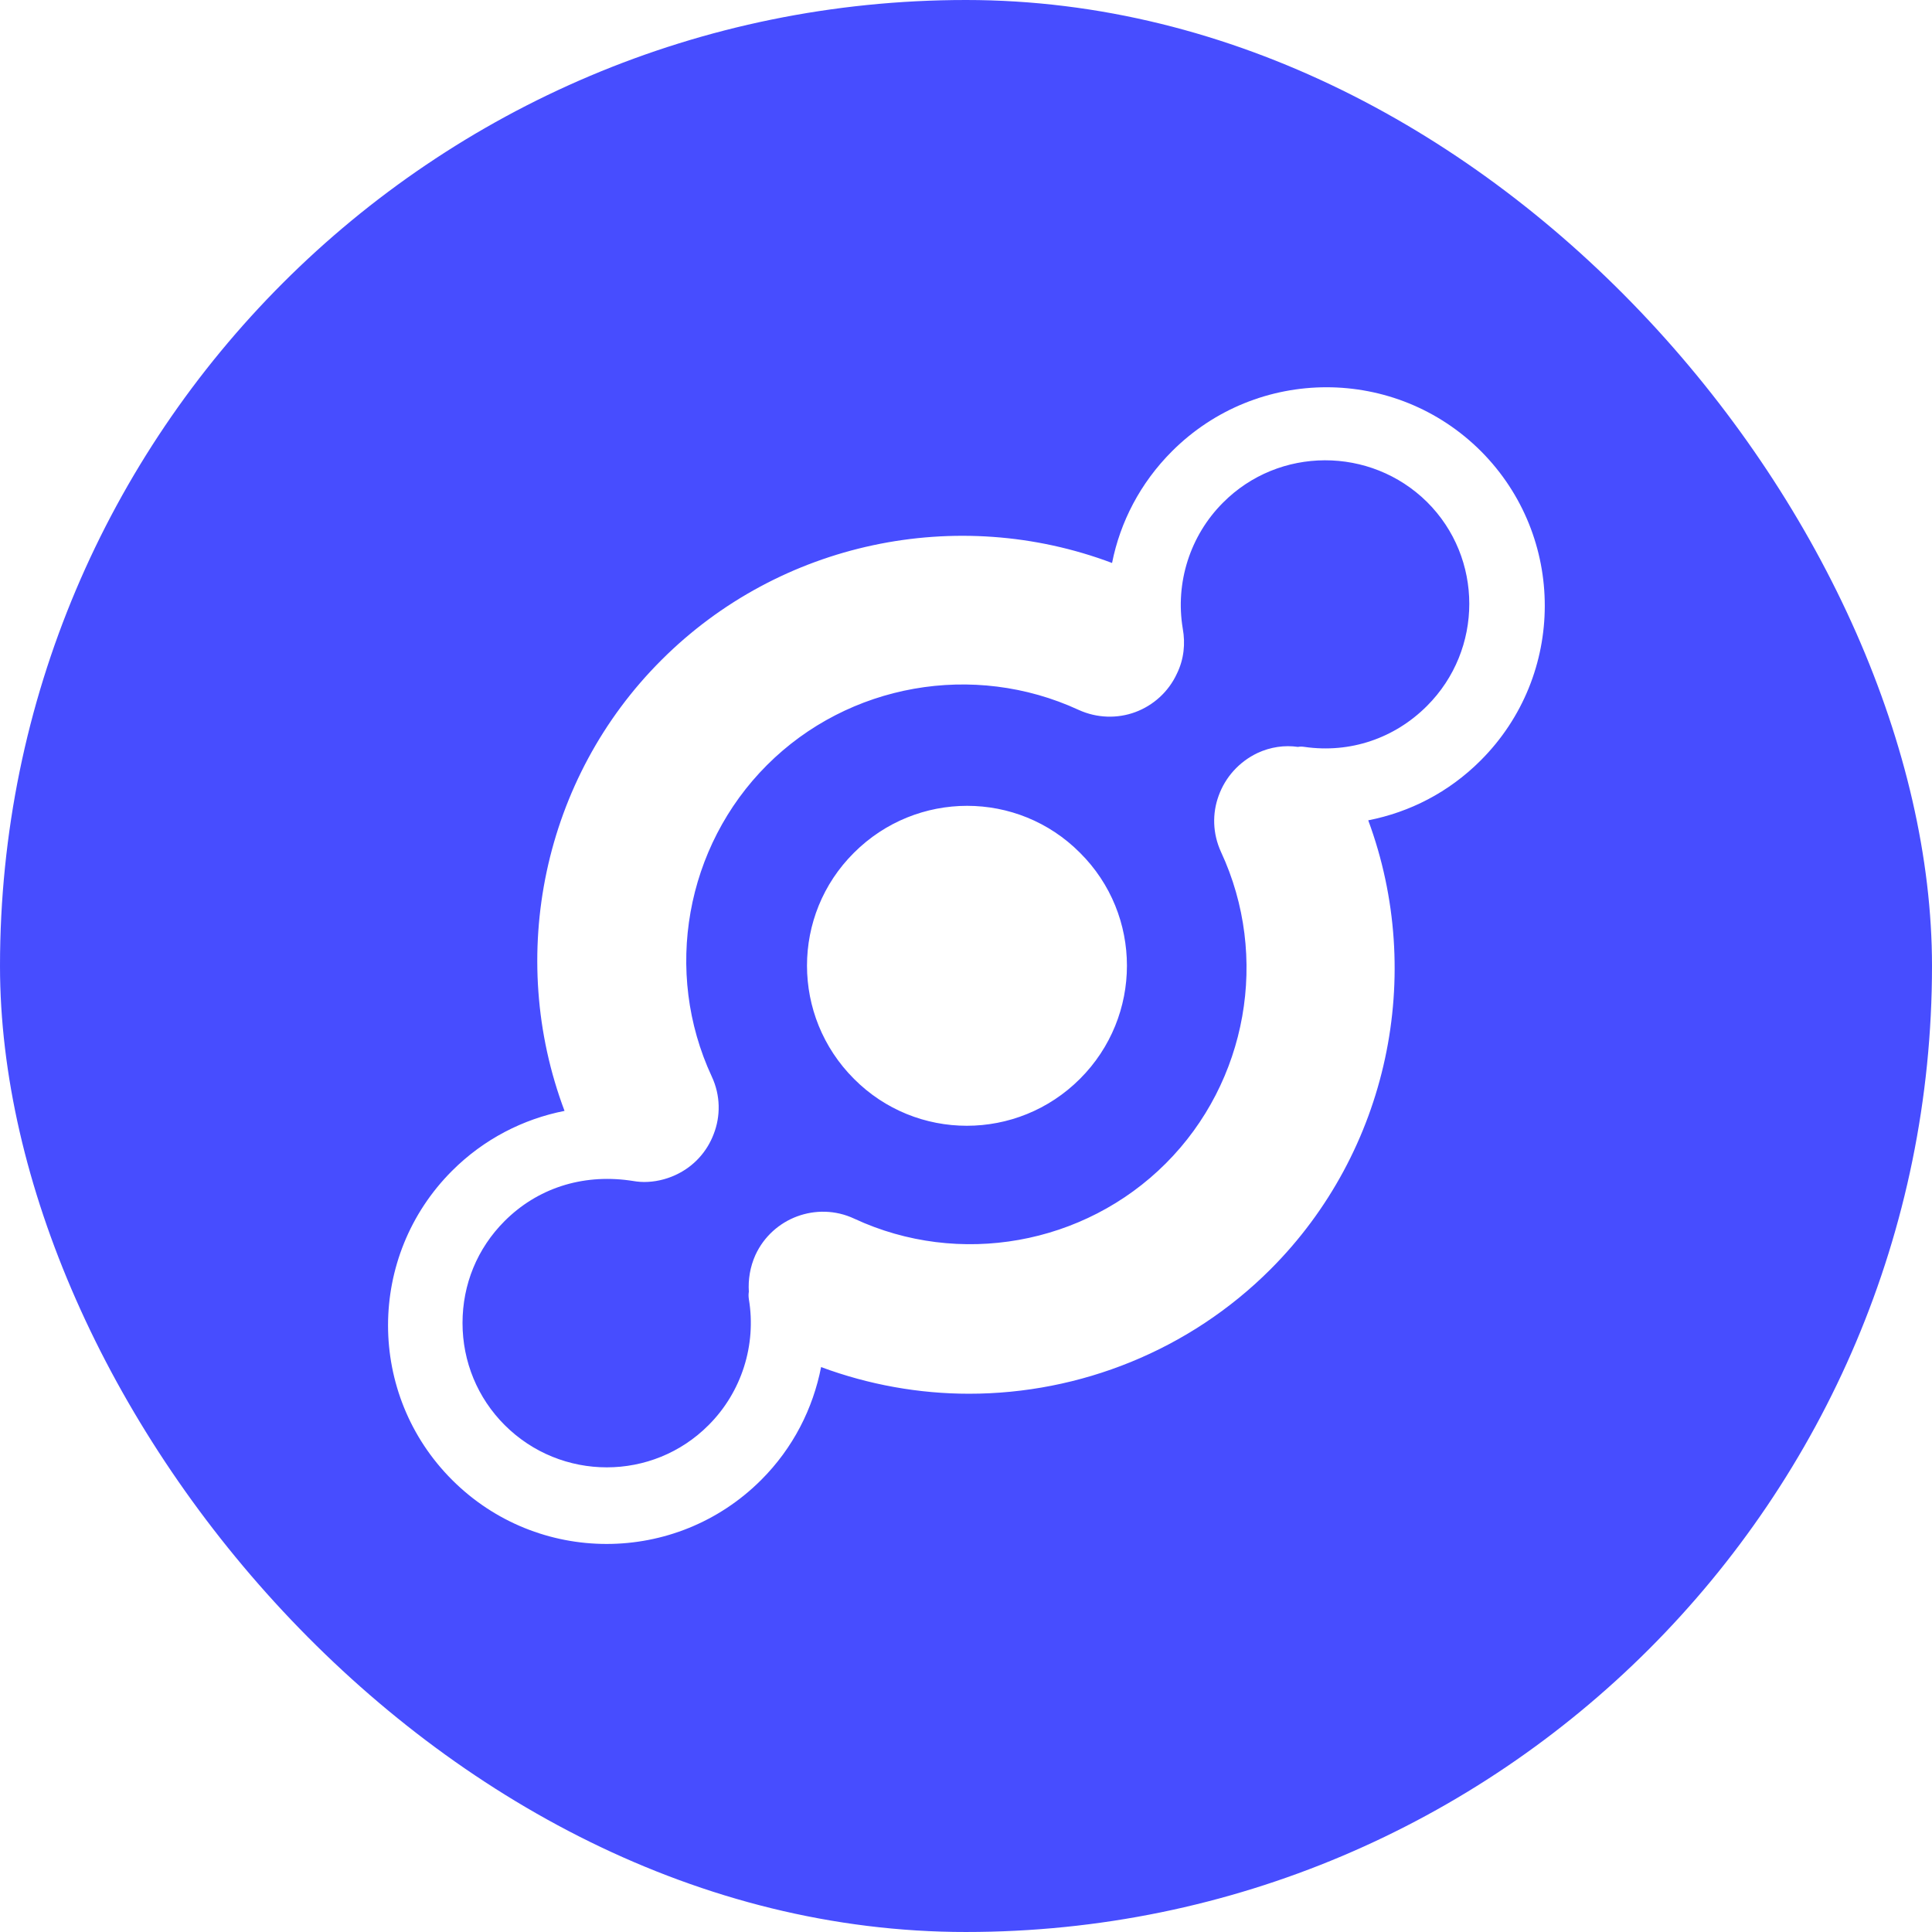 <svg width="250" height="250" viewBox="0 0 250 250" fill="none" xmlns="http://www.w3.org/2000/svg">
<g clip-path="url(#clip0_242_93512)">
<path d="M191.6 98.399C187.45 102.549 182.4 105.099 177.05 106.149C184.45 126.149 179.65 148.999 164.4 164.249C153.9 174.749 139.75 180.349 125.4 180.349C118.95 180.349 112.45 179.199 106.25 176.899C105.2 182.249 102.65 187.349 98.5 191.499C87.45 202.549 69.55 202.549 58.5 191.499C47.45 180.449 47.45 162.549 58.5 151.499C62.6 147.399 67.7 144.799 73.05 143.749C65.5 123.699 70.25 100.699 85.6 85.399C100.9 70.099 123.85 65.299 143.9 72.849C144.95 67.549 147.55 62.499 151.65 58.399C162.7 47.349 180.6 47.349 191.65 58.399C202.65 69.449 202.65 87.349 191.6 98.399ZM125 -0.001C55.95 -0.001 0 55.949 0 124.999C0 194.049 55.95 249.999 125 249.999C194.05 249.999 250 194.049 250 124.999C250 55.949 194.05 -0.001 125 -0.001ZM139.75 139.599C131.65 147.699 118.55 147.699 110.5 139.599C102.4 131.499 102.4 118.399 110.5 110.349C118.6 102.249 131.7 102.249 139.75 110.349C147.85 118.399 147.85 131.499 139.75 139.599ZM158.25 65.049C154 69.299 152.05 75.399 153.05 81.349C153.4 83.299 153.2 85.299 152.3 87.149C151.2 89.549 149.2 91.299 146.9 92.149C144.6 92.999 141.95 92.949 139.55 91.849C126 85.599 109.8 88.449 99.25 98.999C88.7 109.549 85.8 125.749 92.1 139.299C93.25 141.749 93.25 144.449 92.35 146.749C91.5 148.999 89.8 150.949 87.4 152.049C86.1 152.649 84.7 152.949 83.35 152.949C82.7 152.949 82.05 152.849 81.45 152.749C75.25 151.899 69.5 153.799 65.3 157.999C61.75 161.549 59.85 166.199 59.85 171.199C59.85 176.199 61.8 180.899 65.3 184.399C72.6 191.699 84.45 191.699 91.7 184.399C95.95 180.149 97.9 174.049 96.9 168.099C96.85 167.749 96.85 167.449 96.9 167.149C96.8 165.599 97.05 163.949 97.75 162.399C98.85 159.999 100.85 158.249 103.15 157.399C105.45 156.549 108.1 156.549 110.55 157.699C124.1 163.999 140.3 161.099 150.85 150.549C161.4 139.999 164.3 123.799 158 110.249C156.9 107.849 156.85 105.249 157.7 102.949C158.55 100.599 160.3 98.599 162.7 97.449C164.4 96.649 166.25 96.399 167.95 96.649C168.2 96.599 168.5 96.599 168.8 96.649C174.7 97.499 180.45 95.549 184.65 91.349C191.95 84.049 191.95 72.199 184.65 64.949C177.35 57.749 165.5 57.749 158.25 65.049Z" fill="#474DFF"/>
</g>
<defs>
<clipPath id="clip0_242_93512">
<rect width="250" height="250" rx="125" fill="white"/>
</clipPath>
</defs>
</svg>
